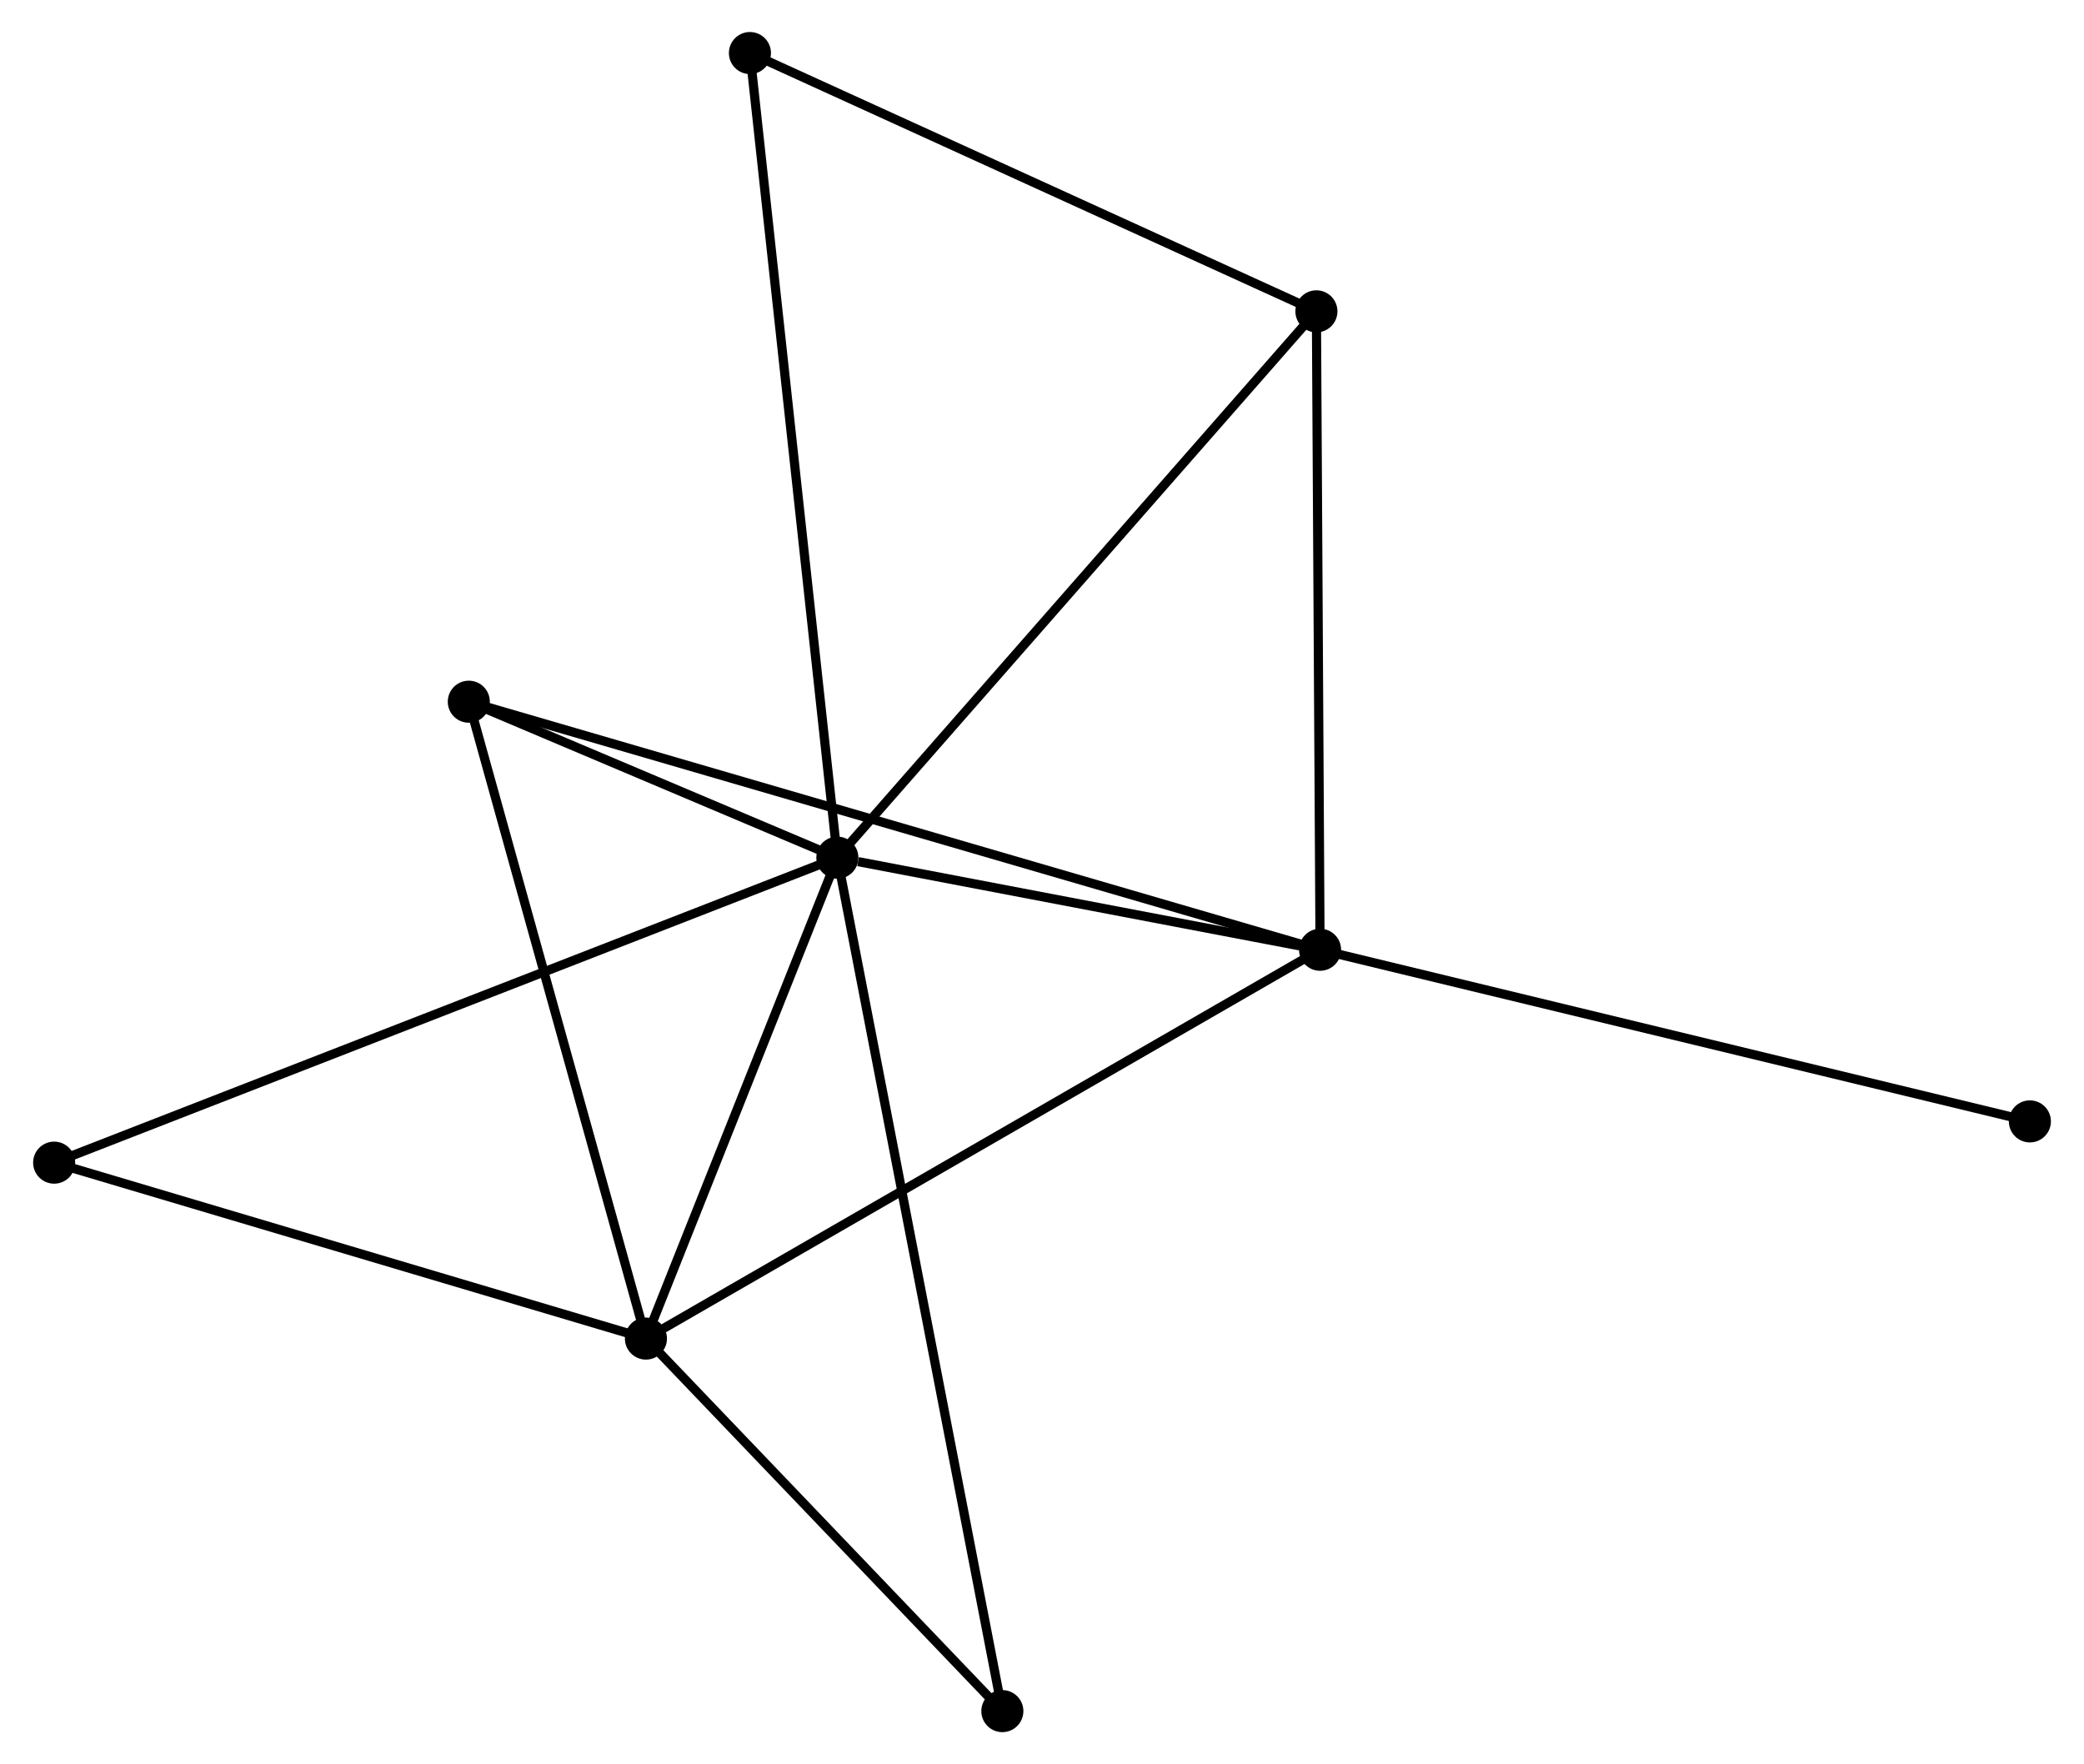 <?xml version="1.0" encoding="UTF-8" standalone="no"?>
<!DOCTYPE svg PUBLIC "-//W3C//DTD SVG 1.1//EN"
 "http://www.w3.org/Graphics/SVG/1.1/DTD/svg11.dtd">
<!-- Generated by graphviz version 2.36.0 (20140111.2315)
 -->
<!-- Title: %3 Pages: 1 -->
<svg width="228pt" height="193pt"
 viewBox="0.00 0.00 227.65 192.91" xmlns="http://www.w3.org/2000/svg" xmlns:xlink="http://www.w3.org/1999/xlink">
<g id="graph0" class="graph" transform="scale(1 1) rotate(0) translate(4 188.907)">
<title>%3</title>
<!-- 0 -->
<g id="node1" class="node"><title>0</title>
<ellipse fill="black" stroke="black" cx="87.447" cy="-95.123" rx="1.8" ry="1.8"/>
</g>
<!-- 1 -->
<g id="node2" class="node"><title>1</title>
<ellipse fill="black" stroke="black" cx="140.232" cy="-85.053" rx="1.8" ry="1.8"/>
</g>
<!-- 0&#45;&#45;1 -->
<g id="edge1" class="edge"><title>0&#45;&#45;1</title>
<path fill="none" stroke="black" d="M89.715,-94.69C98.397,-93.034 129.465,-87.107 138.031,-85.473"/>
</g>
<!-- 2 -->
<g id="node3" class="node"><title>2</title>
<ellipse fill="black" stroke="black" cx="66.513" cy="-42.537" rx="1.8" ry="1.8"/>
</g>
<!-- 0&#45;&#45;2 -->
<g id="edge2" class="edge"><title>0&#45;&#45;2</title>
<path fill="none" stroke="black" d="M86.75,-93.373C83.572,-85.389 70.461,-52.456 67.233,-44.347"/>
</g>
<!-- 3 -->
<g id="node4" class="node"><title>3</title>
<ellipse fill="black" stroke="black" cx="47.144" cy="-112.177" rx="1.8" ry="1.8"/>
</g>
<!-- 0&#45;&#45;3 -->
<g id="edge3" class="edge"><title>0&#45;&#45;3</title>
<path fill="none" stroke="black" d="M85.715,-95.856C79.085,-98.661 55.365,-108.698 48.824,-111.466"/>
</g>
<!-- 4 -->
<g id="node5" class="node"><title>4</title>
<ellipse fill="black" stroke="black" cx="139.833" cy="-154.863" rx="1.8" ry="1.8"/>
</g>
<!-- 0&#45;&#45;4 -->
<g id="edge4" class="edge"><title>0&#45;&#45;4</title>
<path fill="none" stroke="black" d="M88.741,-96.599C95.926,-104.793 130.839,-144.607 138.391,-153.218"/>
</g>
<!-- 5 -->
<g id="node6" class="node"><title>5</title>
<ellipse fill="black" stroke="black" cx="77.886" cy="-183.107" rx="1.8" ry="1.8"/>
</g>
<!-- 0&#45;&#45;5 -->
<g id="edge5" class="edge"><title>0&#45;&#45;5</title>
<path fill="none" stroke="black" d="M87.247,-96.96C86.003,-108.411 79.326,-169.859 78.085,-181.28"/>
</g>
<!-- 6 -->
<g id="node7" class="node"><title>6</title>
<ellipse fill="black" stroke="black" cx="1.8" cy="-61.774" rx="1.8" ry="1.8"/>
</g>
<!-- 0&#45;&#45;6 -->
<g id="edge6" class="edge"><title>0&#45;&#45;6</title>
<path fill="none" stroke="black" d="M85.658,-94.426C74.512,-90.086 14.696,-66.796 3.579,-62.467"/>
</g>
<!-- 7 -->
<g id="node8" class="node"><title>7</title>
<ellipse fill="black" stroke="black" cx="105.489" cy="-1.8" rx="1.8" ry="1.8"/>
</g>
<!-- 0&#45;&#45;7 -->
<g id="edge7" class="edge"><title>0&#45;&#45;7</title>
<path fill="none" stroke="black" d="M87.823,-93.174C90.171,-81.028 102.772,-15.852 105.114,-3.738"/>
</g>
<!-- 1&#45;&#45;2 -->
<g id="edge8" class="edge"><title>1&#45;&#45;2</title>
<path fill="none" stroke="black" d="M138.409,-84.003C128.21,-78.12 78.303,-49.337 68.271,-43.551"/>
</g>
<!-- 1&#45;&#45;3 -->
<g id="edge9" class="edge"><title>1&#45;&#45;3</title>
<path fill="none" stroke="black" d="M138.287,-85.62C126.173,-89.15 61.161,-108.093 49.077,-111.613"/>
</g>
<!-- 1&#45;&#45;4 -->
<g id="edge10" class="edge"><title>1&#45;&#45;4</title>
<path fill="none" stroke="black" d="M140.22,-87.067C140.162,-97.261 139.9,-143.073 139.843,-152.973"/>
</g>
<!-- 8 -->
<g id="node9" class="node"><title>8</title>
<ellipse fill="black" stroke="black" cx="217.854" cy="-66.285" rx="1.8" ry="1.8"/>
</g>
<!-- 1&#45;&#45;8 -->
<g id="edge11" class="edge"><title>1&#45;&#45;8</title>
<path fill="none" stroke="black" d="M142.151,-84.59C152.89,-81.993 205.439,-69.287 216.003,-66.733"/>
</g>
<!-- 2&#45;&#45;3 -->
<g id="edge12" class="edge"><title>2&#45;&#45;3</title>
<path fill="none" stroke="black" d="M65.954,-44.546C63.126,-54.715 50.415,-100.416 47.668,-110.291"/>
</g>
<!-- 2&#45;&#45;6 -->
<g id="edge13" class="edge"><title>2&#45;&#45;6</title>
<path fill="none" stroke="black" d="M64.646,-43.092C55.196,-45.901 12.729,-58.525 3.552,-61.253"/>
</g>
<!-- 2&#45;&#45;7 -->
<g id="edge14" class="edge"><title>2&#45;&#45;7</title>
<path fill="none" stroke="black" d="M67.809,-41.182C73.727,-34.997 98.137,-9.484 104.147,-3.202"/>
</g>
<!-- 4&#45;&#45;5 -->
<g id="edge15" class="edge"><title>4&#45;&#45;5</title>
<path fill="none" stroke="black" d="M138.046,-155.677C129,-159.802 88.348,-178.337 79.563,-182.343"/>
</g>
</g>
</svg>
